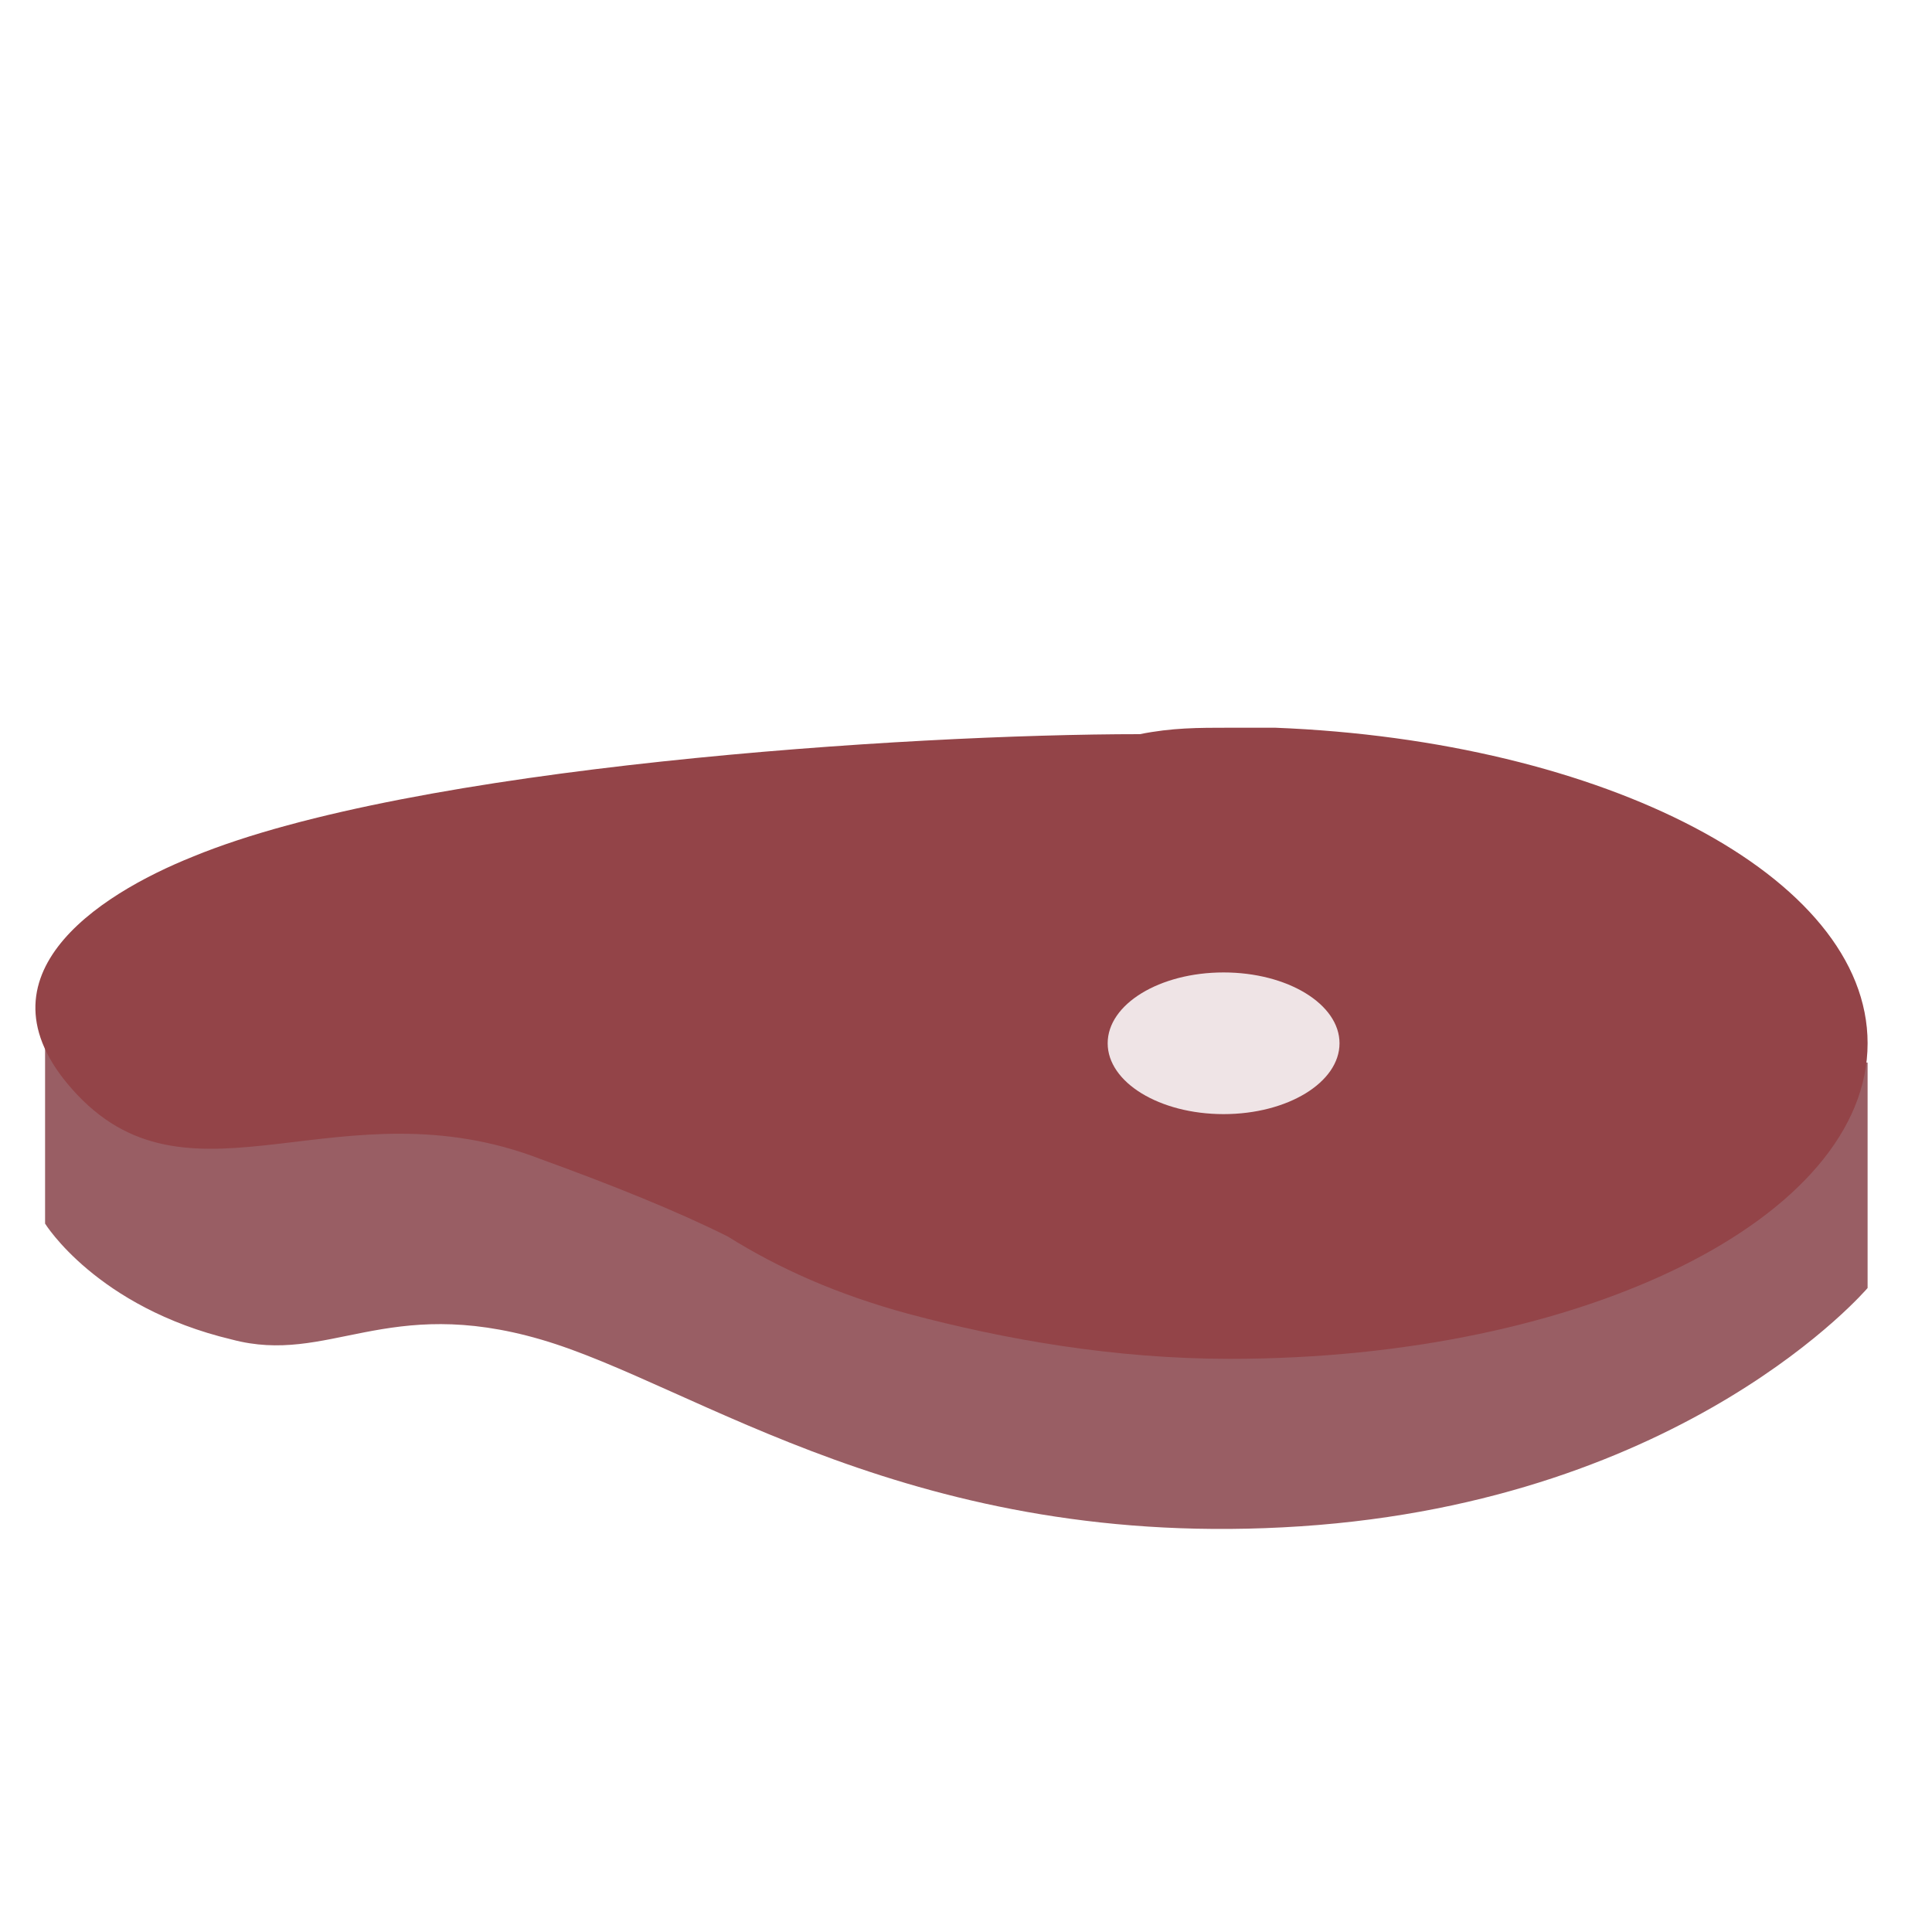 <?xml version="1.0" encoding="utf-8"?>
<!-- Generator: Adobe Illustrator 21.1.0, SVG Export Plug-In . SVG Version: 6.00 Build 0)  -->
<svg version="1.1" id="Layer_1" xmlns="http://www.w3.org/2000/svg" xmlns:xlink="http://www.w3.org/1999/xlink" x="0px" y="0px"
	 viewBox="0 0 30 30" style="enable-background:new 0 0 30 30;" xml:space="preserve">
<style type="text/css">
	.st0{fill:#F2ECD3;}
	.st1{fill:#C6C3B5;}
	.st2{fill:#D8D4C0;}
	.st3{fill:#C4C1B3;}
	.st4{fill:#B7B4A7;}
	.st5{clip-path:url(#XMLID_2_);fill:#FFE878;}
	.st6{clip-path:url(#XMLID_2_);fill:#FFCF7B;}
	.st7{fill:#EFD875;}
	.st8{fill:#6F7548;}
	.st9{fill:#FF7300;}
	.st10{fill:#E86605;}
	.st11{fill:#A00B44;}
	.st12{fill:#46492E;}
	.st13{fill:#870B3D;}
	.st14{fill:none;stroke:#4E5927;stroke-width:0.306;stroke-miterlimit:10;}
	.st15{fill:#4E5927;}
	.st16{fill:#C92020;}
	.st17{fill:#B72323;}
	.st18{fill:#EACC39;}
	.st19{fill:#CEB034;}
	.st20{fill:#CEB757;}
	.st21{fill:#B5A252;}
	.st22{fill:#EDDC96;}
	.st23{fill:#D6C88E;}
	.st24{fill:#66521F;}
	.st25{opacity:0.3;fill:#443207;}
	.st26{fill:#725A26;}
	.st27{fill:#E2C386;}
	.st28{opacity:0.2;}
	.st29{fill:#937A47;}
	.st30{fill:#AAA394;}
	.st31{opacity:0.5;fill:#969187;}
	.st32{fill:#C1BEB8;}
	.st33{fill:#9B9791;}
	.st34{fill:#AAA8A5;}
	.st35{fill:#A5A29D;}
	.st36{fill:#995E64;}
	.st37{fill:#934448;}
	.st38{fill:#EFE4E6;}
	.st39{fill:#704725;}
	.st40{fill:#845431;}
	.st41{fill:#F2AFBF;}
	.st42{fill:#F70835;}
	.st43{fill:#EFCAD4;}
	.st44{fill:#C6284E;}
</style>
<g id="XMLID_506_">
	<path id="XMLID_504_" class="st36" d="M0.7,16.2v2.8c0,0,0.8,1.3,2.9,1.8c1.5,0.4,2.4-0.7,4.8,0c2.4,0.7,5.8,3.3,11.8,2.9
		c6-0.4,8.8-3.7,8.8-3.7v-3.5L0.7,16.2z"/>
	<path id="XMLID_507_" class="st37" d="M19.8,11.3L19.8,11.3c0,0-0.1,0-0.3,0c-0.1,0-0.3,0-0.4,0c-0.5,0-0.9,0-1.4,0.1
		C14.1,11.4,6.4,11.9,3,13.3c-1.5,0.6-3.5,1.9-1.8,3.7c1.8,1.9,4.1-0.2,7.2,1c1.1,0.4,2.1,0.8,2.9,1.2c0.8,0.5,1.7,0.9,2.8,1.2h0
		l0,0c1.5,0.4,3.2,0.7,5,0.7c5.5,0,9.9-2.2,9.9-4.9C29,13.6,24.9,11.5,19.8,11.3z"/>
	<ellipse id="XMLID_503_" class="st38" cx="19" cy="16.2" rx="1.8" ry="1.1"/>
</g>
</svg>
